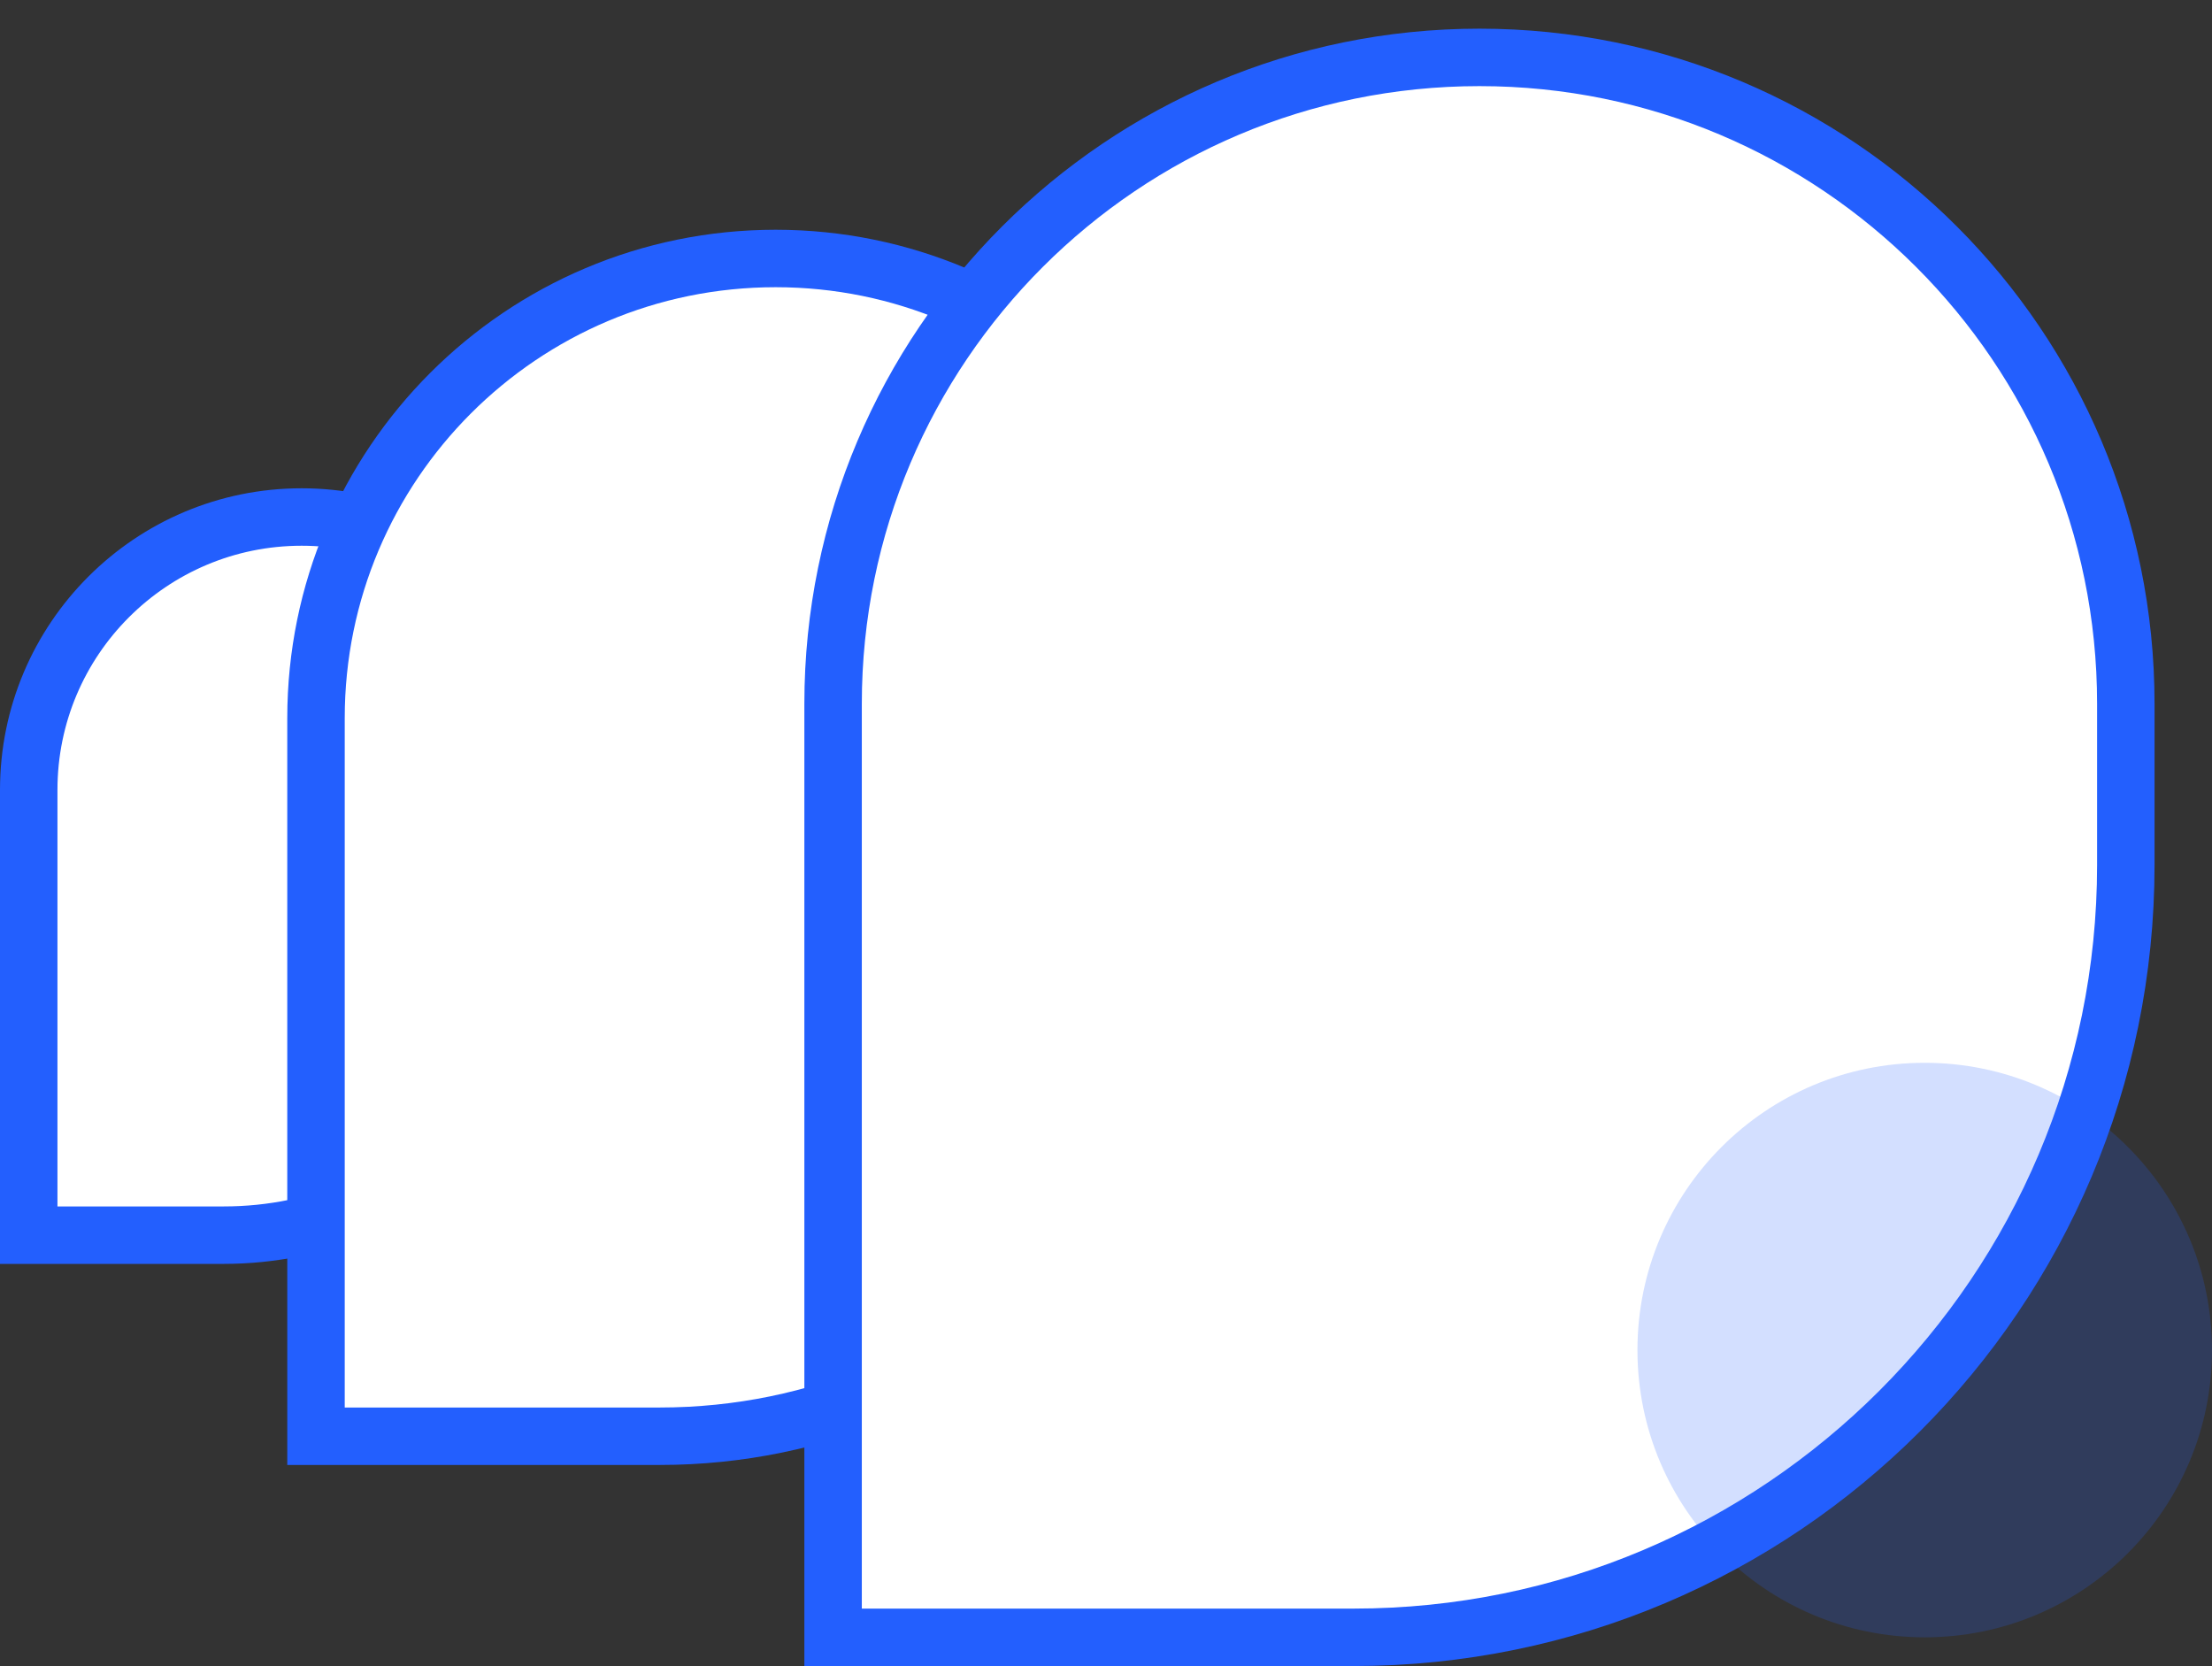 <svg width="77" height="58" viewBox="0 0 77 58" fill="none" xmlns="http://www.w3.org/2000/svg">
<rect x="0" y="0" width="77" height="58" fill="#333333" stroke="none"/>
<path d="M20 27.498C20 22.251 15.747 17.998 10.5 17.998C5.253 17.998 1 22.251 1 27.498L1 42.998L7.791 42.998C14.534 42.998 20 37.532 20 30.789L20 27.498Z" fill="white" stroke="#235FFE" stroke-width="2"/>
<path d="M43 24.998C43 16.162 35.837 8.998 27 8.998C18.163 8.998 11 16.162 11 24.998L11 49.998L22.964 49.998C34.03 49.998 43 41.028 43 29.962L43 24.998Z" fill="white" stroke="#235FFE" stroke-width="2"/>
<path d="M74 24.498C74 12.072 63.926 1.998 51.5 1.998C39.074 1.998 29 12.072 29 24.498L29 56.998L47.115 56.998C61.963 56.998 74 44.961 74 30.113L74 24.498Z" fill="white" stroke="#235FFE" stroke-width="2"/>
<circle opacity="0.2" cx="67" cy="46.998" r="10" fill="#235FFE"/>
</svg>

